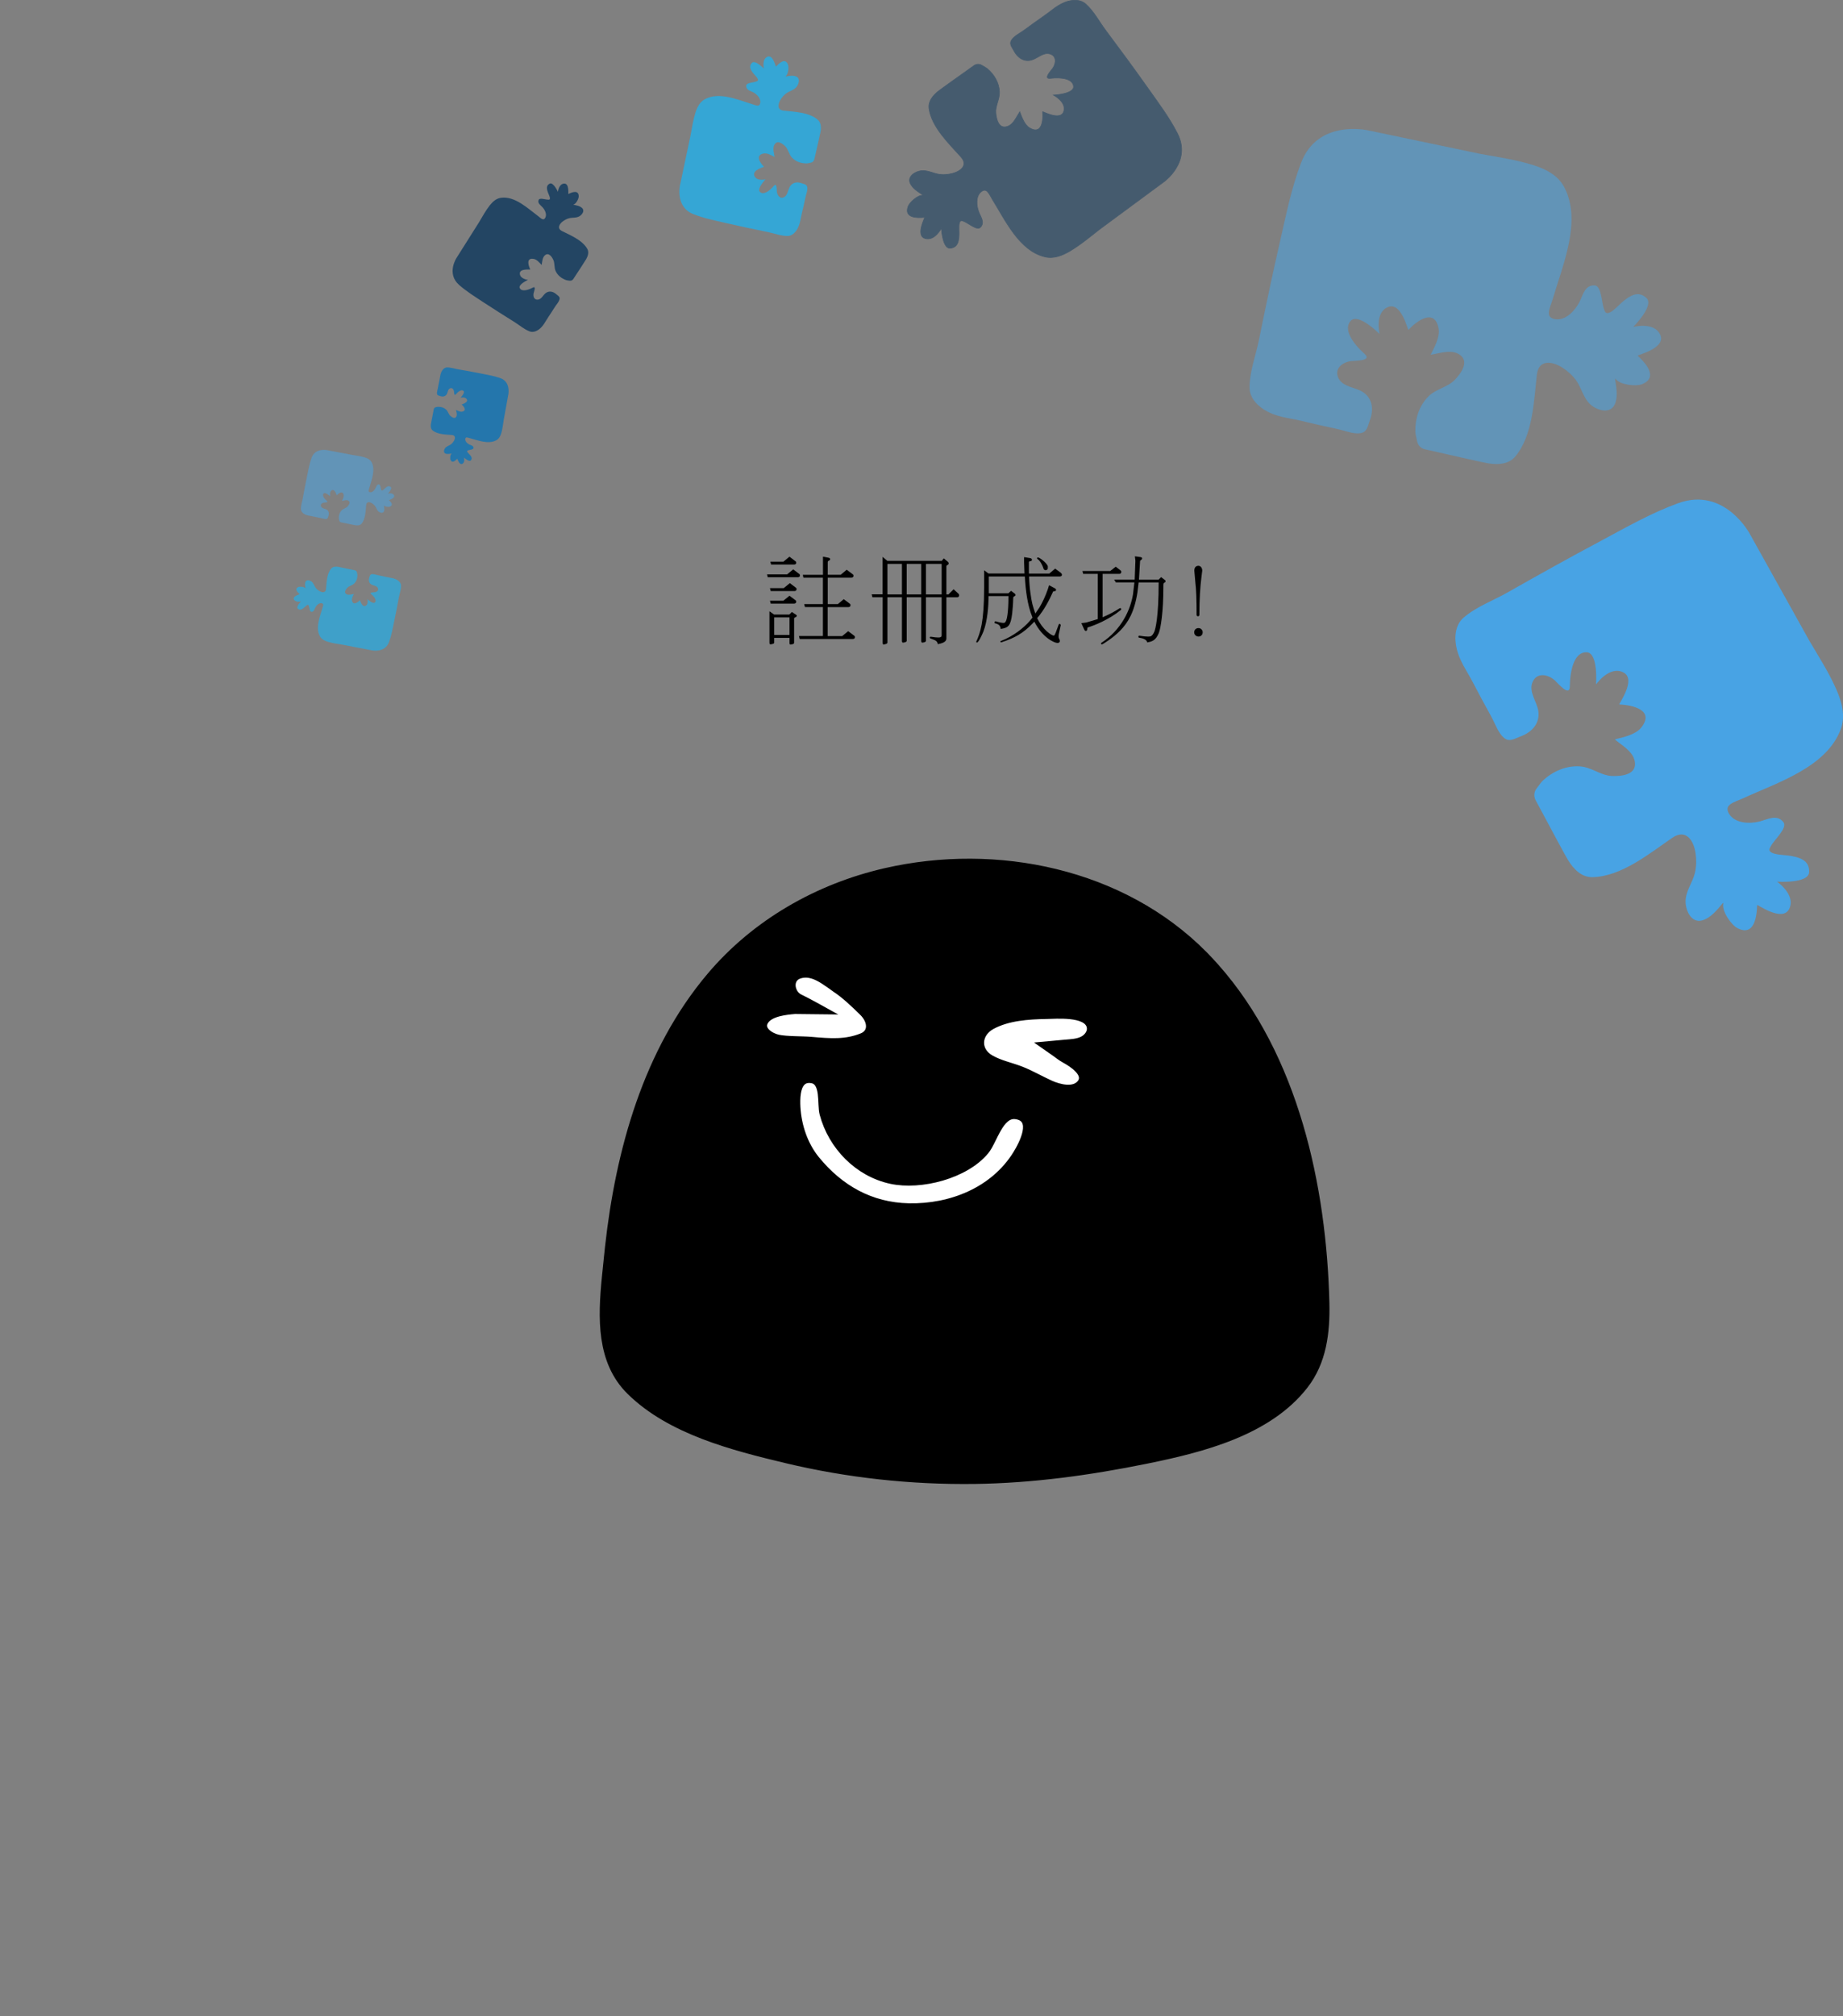 <?xml version="1.0" encoding="utf-8"?>
<!-- Generator: Adobe Illustrator 19.0.0, SVG Export Plug-In . SVG Version: 6.00 Build 0)  -->
<svg version="1.1" id="圖層_1" xmlns="http://www.w3.org/2000/svg" xmlns:xlink="http://www.w3.org/1999/xlink" x="0px" y="0px"
	 viewBox="0 0 2905.9 3177.9" style="enable-background:new 0 0 2905.9 3177.9;" xml:space="preserve">
<rect x="0" y="0" width="2905.9" height="3177.9" fill="#808080" stroke="none"/>
<style type="text/css">
	.st0{opacity:0.85;fill:#3FA9F5;}
	.st1{stroke:#000000;stroke-width:12;stroke-miterlimit:10;}
	.st2{fill:#FFFFFF;stroke:#000000;stroke-width:12;stroke-miterlimit:10;}
	.st3{opacity:0.47;}
	.st4{fill:#3FA9F5;}
	.st5{opacity:0.63;}
	.st6{fill:#234563;stroke:#234563;stroke-miterlimit:10;}
	.st7{opacity:0.86;}
	.st8{fill:#29ABE2;}
	.st9{opacity:0.72;}
	.st10{fill:#0071BC;}
	.st11{fill:#234563;}
	.st12{opacity:0.74;}
</style>
<path id="XMLID_69_" class="st0" d="M2646,793.2c-42.2,15.3-82.3,38.2-121.7,59.3c-49.5,26.4-98.5,53.7-147.3,81.4
	c-23.1,13.1-49.1,22.3-69.4,39.8c-13.9,12-14.8,32.6-10.7,49.3c3,12,8.6,23.3,14.9,33.9c8.8,14.7,16.4,30.2,24.5,45.2
	c7.5,14,15.7,27.7,22.3,42.2c3.1,6.8,9.1,17.8,16.5,21.2c7.1,3.2,15.4-2.1,22.3-4.6c17.5-6.4,31-20.3,28.1-40.1
	c-2.1-14.3-15.1-29.8-9.5-44.6c6.6-17.3,24.9-13.3,35.7-3.5c4.7,4.3,23.3,26.8,23.5,9c0.4-28.4,8.1-54.3,26.6-53.5
	s14.7,50.7,14.7,50.7s20.8-29.8,42.8-19.1c22,10.7-7.8,50.6-6.1,50.7c20.6,0.7,56.6,8.8,34.5,36.5c-8.8,11.1-28.4,15.3-41.6,18.5
	c11,9.4,28.3,18.7,31.4,34.1c4.4,21.9-20.8,24.3-36.4,23.6c-17.2-0.8-31.9-13.9-49.8-15.1c-22-1.5-42.4,7.6-58.5,22.2
	c-2.3,2.1-6.4,7.8-10.1,12.7c-4,5.3-4.6,12.4-1.5,18.3c25.9,48.5,47.3,88.3,51.4,94.9c8.6,13.7,20.8,26.8,38.2,26.5
	c45.6-0.8,90.2-37.5,125.9-62c21.6-14.8,33.9,4.1,36.8,24.6c1.4,10.1,1.3,20.8-1.1,30.8c-3.9,15.9-15.1,29-14.7,46
	c0.4,14.2,9.6,33.9,26.8,28.6c13.4-4.1,23.2-16.8,31.9-27.1c0.3-0.4,0.9-0.1,0.8,0.5c-2.9,12.1,12.8,34,21.9,38.8
	c26.7,14,30.9-17.4,31.4-36.2c0-1.7,40.1,27.9,50.7,5.8c10.6-22.1-19.3-42.7-19.3-42.7s49.8,3.5,50.6-15
	c0.7-18.5-13.8-24.8-42.1-27.1c-28.1-2.3-19.6-10.9-18.2-13.9c5-9.9,26.8-28.7,19.7-37.8c-10.2-13.1-25-4.2-37.7-1
	c-15.2,3.8-38.1,3.2-47.6-11.6c-9.9-15.5,8.5-18.8,22.7-25.4c52.7-24.3,130.2-48.2,152.9-108c7.8-20.6,2.3-42.1-6.1-61.6
	c-11.8-27.4-28.2-52.8-43.3-78.4L2759.2,842C2759.2,842,2719.6,766.6,2646,793.2"/>
<g id="XMLID_53_">
	<path id="XMLID_2_" d="M1241.1,905.4l9.6-7.9l9.4,7.2c0.8,0.4,1.2,1.3,1.2,2.4c0,2.1-1.8,2.8-3.3,2.8h-47.5l-1.1-4.5H1241.1z
		 M1213.2,963.6l7.3,5.1h24.1l3.9-4l6.9,4.5c0.6,0.3,0.9,0.9,0.9,1.4c0,0.4-0.4,2.1-2.4,2.5c-1,0.3-1.8,1-1.8,1.8v38.2
		c0.1,0.9-0.6,1.6-1.5,2.1c-4.5,1.2-5.8,1.5-5.8-2.1v-7.6h-24.1v7.5c0,0.8-0.6,1.5-1.8,1.9c-4.8,1.2-5.7,1.4-5.7-2.2V963.6z
		 M1235.8,927l9.6-7.8l9.4,7.2c0.8,0.4,1.2,1.2,1.2,2.3c0,1.9-1.5,3-3.3,3h-37.5l-1.2-4.6H1235.8z M1235.2,946.9l9.6-7.8l9.4,7
		c0.8,0.5,1.2,1.4,1.2,2.4c0,1.9-1.5,3-3.3,3h-36.9l-1.2-4.6H1235.2z M1235.2,885.4l9.6-7.9l9.4,7.2c0.8,0.4,1.2,1.3,1.2,2.4
		c0,1.9-1.5,2.8-3.3,2.8h-36.3l-1.2-4.5H1235.2z M1220.7,1000.9h24.1v-27.7h-24.1V1000.9z M1260.9,1007.2l-1.2-4.6h37.8v-45.7h-28.3
		l-1.2-4.6h29.5v-41.7h-30.7l-1-4.5h31.8v-28.6l7.8,1.5c2.4,0.3,3.5,1.2,3.5,2.4c0,1.2-0.8,2-2,2.3c-1.2,0.5-1.8,1.4-1.8,2.4V906
		h20.5l9.4-7.9l9.6,7.2c0.8,0.5,1.2,1.4,1.2,2.3c0,1.6-1.2,3-3.4,3h-37.3v41.7h15.9l9.4-7.8l9.6,7.2c0.8,0.5,1,1.4,1,2.4
		c0,2.3-2,2.9-3.3,2.9h-32.7v45.7h22.9l9.4-7.8l9.6,7.2c0.6,0.3,1.1,1.2,1.1,2.1c0,1.6-0.9,3.1-3.3,3.1H1260.9z"/>
	<path id="XMLID_10_" d="M1484.8,884.2l3.3-4l5.8,4.8c1.2,0.9,1.9,1.9,1.9,3.1c0,1.2-0.8,2.1-1.9,2.5c-1,0.5-1.7,1.2-1.7,1.8V937
		h3.2l8.2-8.1l7.8,7.2c0.6,0.6,0.9,1.5,0.9,2.3c0,1.6-1,3.1-3,3.1h-17.1v64.8c0,4.2-3,7.2-13.6,9.1c-0.6-4.9-3.5-6.1-11.1-8.8
		c-1-0.3-1.5-0.9-1.5-1.8c0.1-0.8,0.6-1.1,1.4-1.1h0.4c5,0.8,8.8,1.2,11.5,1.2c3,0,5.4-0.3,5.4-3.8v-59.7H1460v68.8
		c0,2.3-5.4,2.8-5.7,2.8c-1.2,0-1.8-0.9-1.8-2.8v-68.8h-22.9v68.8c0,2.3-5.4,2.8-5.7,2.8c-1.2,0-1.8-0.9-1.8-2.8v-68.8h-22.9v71.4
		c0,1.8-1.6,2.3-6,3.3c-1,0-1.5-1.2-1.5-3.3v-71.4h-16.2l-1.1-4.5h17.2v-59.1l7.5,6.3H1484.8z M1399.2,937h22.9v-48.1h-22.9V937z
		 M1429.6,937h22.9v-48.1h-22.9V937z M1460,937h24.7v-48.1H1460V937z"/>
	<path id="XMLID_15_" d="M1615.3,904.2l-0.6-18.1v-7.9l9.1,1.5c2.3,0.3,3.3,1.4,3.3,2.7c0,1.2-1,2.1-2.5,2.2
		c-1.5,0.2-2.3,0.6-2.3,1.2v18.4h32.1l9.3-7.9l9,6.7c1,0.9,1.7,2.1,1.7,3c0,1.6-1.2,2.7-3.2,2.7h-48.6c0.3,10,1,18.7,2.1,25.9
		c2,15.3,3.5,20.1,7.7,32.5l6.4-9.3c5.1-8.5,9.6-18.3,13.3-28.9l2-6.4l9,4.8c1.4,0.8,2,1.6,2,2.5c0,0.5-0.2,2.1-2.4,2.1
		c-1.2,0-2.1,0.3-2.4,0.9c-5.3,12.3-14.5,29.7-24.9,41.5c8.1,17.8,22.5,27.7,26.2,27.7c0.8,0,1.8-1.8,3-4.8l4.7-12.7
		c0.3-0.7,0.8-1,1.2-1c0.9,0,2,0.8,2,2l-3.1,14.4c-0.2,1-0.3,2.1-0.3,3c0,1.8,0.3,3.3,1.1,4.4c0.6,1,0.9,2.1,0.9,3.1
		c0,3.1-3.3,3.1-3.9,3.1c-4.5,0-23.5-8.1-36.3-33.6l-3.3,3.4c-6.9,7.2-14.4,13.2-22,17.7c-7.5,4.4-16.3,8.2-26.7,11.5
		c-0.5,0-1.6,0-1.6-1.2c0-0.3,0.3-0.8,0.9-0.9c20.5-7.8,36.6-21.6,44.7-30.7l5.1-6.1l-0.6-1.8c-7.3-17.8-10.3-41.1-11.5-63.1h-56.8
		v26.5h30.9l4.2-3.9l6,4.6c0.8,0.6,1,1.3,1,2.3c-0.2,0.9-0.9,1.5-2,1.8c-0.9,0.3-1.6,1.3-1.6,2.8c-0.2,9.1-0.9,17.2-1.7,24.6
		c-2.4,18.7-5.7,22.3-18.1,24c-0.4-5.4-3.3-7.5-8.5-8.8c-0.8-0.1-1.2-0.6-1.2-1.4c0-0.4,0.3-1.9,1.5-1.9c0.1,0,0.3,0.1,0.4,0.1
		c5.9,1.8,10,2.5,12.6,2.5c2,0,3-1.6,3.9-3.9c0.5-1,3.6-9.7,3.6-38.4h-31.3c-0.2,15.9-1.7,38.8-8.3,56.1
		c-2.3,5.5-7.6,17.2-10.2,17.2c-0.5,0-1-0.9-1-1.4c0-0.3,0.1-0.6,0.4-0.9c5.5-12.6,12-28.2,12-84.3v-27.4l6.9,5.1H1615.3z
		 M1652,896.4c-0.4,1.8-2.3,2.4-3.3,2.4c-2.5,0-3.3-2.1-3.4-2.5c-1.5-5.2-5.3-12.4-9.3-15c-0.6-0.3-0.9-0.8-0.9-1.2
		c0-0.5,0.5-1.4,1.4-1.4c2.5,0,13.6,8.2,15.6,13.8V896.4z"/>
	<path id="XMLID_18_" d="M1731,904.6h-23.1l-1.2-4.5h43.8l8.7-6.8l7.8,6c0.6,0.5,1,1.4,1,2.3c0,1-0.6,3-3.3,3h-26.2V973
		c9.1-3.8,18.1-8.5,26.8-14.1c0.4-0.3,0.8-0.3,1-0.3c1.2,0,1.5,1.2,1.5,1.6c0,0.6-0.2,1-0.6,1.4c-18.6,15-40.9,24.1-52,27.4
		c-0.6,0.3-0.9,1-0.9,2.5c0,3.1-2.1,3.1-2.4,3.1c-1,0-1.8-1-2.7-3l-4.2-9.3l7.6-1l18.3-5.4V904.6z M1836.8,914.4
		c0.8,0.4,1,1.2,1,2.1c-0.2,0.9-0.9,1.6-1.8,2c-1.7,0.6-1.7,1.4-1.7,7.9c0,38.4-4.2,64-7.2,71.5c-4.8,11.5-10.5,13.6-18.4,14.7
		c-0.5-4.4-6.6-6.6-12.6-7.4c-0.8,0-1.2-0.6-1.2-1.3c0-1.8,1-1.8,1.7-1.8c5.7,0.9,10,1.4,13.3,1.4c3.9,0,6.8,0,10.2-7.9
		c1.5-3.4,6.8-22.2,6.8-77.4h-31.6l-1.9,15.7c-4.8,31-14.8,47.4-27,60c-11.7,12-28,21.9-28.9,21.9c-0.9,0-1.5-0.8-1.5-1.4
		c0-0.5,0.3-0.8,0.6-1.1c31.5-20.4,46-52.2,49.9-76.9l2.1-18.3h-29.2l-2.7-4.5h32.4l1.1-29.7l-0.8-7l8.5,1.2c1.7,0.2,2.9,0.9,2.9,2
		c0,1.4-0.3,1.5-3.2,3.9l-1.8,29.7h31l4-4L1836.8,914.4z"/>
	<path id="XMLID_34_" d="M1896.3,996.7c0,3.7-2.5,6.7-6.6,6.7c-3,0-6.8-2.3-6.8-6.7c0-3.3,2.3-6.6,6.8-6.6
		C1893.6,990.1,1896.3,993.3,1896.3,996.7z M1883.1,899.5c0-5.4,3-7.6,6.4-7.6c4,0,6.1,3.9,6.1,7.6l-1.2,9.6
		c-2.1,16.6-3.3,36.3-3.3,59.2c0,2.3-0.2,2.4-2.1,3.3c-2.3-0.8-2.3-1-2.3-3.3c0-22.9-0.6-39.4-1.9-49.5L1883.1,899.5z"/>
</g>
<g id="XMLID_57_">
	<path id="XMLID_59_" class="st1" d="M954.9,2014.4c-6.1,62.7-8.7,131.7,38.7,178.4c63.4,62.5,162.1,87.6,246.1,107.7
		c97.1,23.2,197.1,34,296.9,32.7c91.4-1.2,181.7-13.7,271.1-31.9c87-17.7,191.5-43.7,249-117.6c29-37.2,34.4-83.5,33.4-129.2
		c-4.4-183.8-48.5-388.6-173.5-529.7c-6.1-6.9-12.3-13.5-18.8-20.1c-128.7-129.8-326.6-170.4-501.6-130.3
		c-106.6,24.4-205.1,80.6-276,164.5c-100.4,118.8-143.5,275.3-160.3,427.1c-0.6,5.4-1.2,10.8-1.7,16.3
		C957.2,1992.7,956,2003.5,954.9,2014.4z"/>
	<path id="XMLID_58_" class="st2" d="M1299.4,1545.7c-12-7.7-25-13.6-39.1-9c-17.7,5.7-13.8,29.5,0.3,36.3
		c12.5,6,37.5,19.9,37.5,19.9s-44.9-0.5-44.9-0.5c-14,1.2-38,3.6-46.9,16.2c-10.2,14.4,8.7,25.9,20.7,28.4
		c13.8,2.9,37.8,2.2,51.7,3.4c31.1,2.7,54.6,4.5,80.5-5.8c17-6.8,15.3-25.7,1-39.5c-13.5-13.2-27.7-26.9-43-37
		C1311.6,1554.1,1305.7,1549.7,1299.4,1545.7z"/>
	<path id="XMLID_56_" class="st2" d="M1564.5,1616.2c25.1-13.3,56.8-15.4,84.6-15.9c16.3-0.3,64-4.6,70.1,17.2
		c2.6,9.6-4.4,18.4-12.5,22.3c-8.4,4-18.3,4.3-27.3,5.1c-9.7,0.8-32.2,2.9-32.2,2.9s12.6,8.8,16.7,11.7c4.8,3.4,9.6,7.3,14.8,10.1
		c11.6,6.3,38.1,23,25,38.6c-11,13.1-34.2,6.8-47.4,0.9c-15.6-7-30.3-15.7-46.2-22c-16.1-6.3-33.2-9.5-48.3-18.1
		c-22.7-13-20.9-39.8,1.6-52.2C1563.7,1616.6,1564.1,1616.4,1564.5,1616.2z"/>
	<path id="XMLID_55_" class="st2" d="M1256.8,1722.8c2.1-12.8,8-23.9,23.3-21.3c20.7,3.5,14,38.8,18.1,54.1
		c13.5,51,54.7,93.4,106.7,104.6c46.9,10.1,117.1-8,148.5-45.9c13.2-15.9,22.8-59.4,48.1-56.1c32.9,4.3,11.2,45.5,1.2,61.6
		c-36,57.7-103.6,84.4-169.8,83c-60.2-1.3-108.8-28.9-146.4-74.9c-18.8-23.1-28.7-53.1-30.5-82.6
		C1255.7,1739,1255.5,1730.6,1256.8,1722.8z"/>
</g>
<g id="puzzle_8_" class="st3">
	<path id="XMLID_68_" class="st4" d="M2051.6,256.2c-15.3,39.7-23.8,82.6-33.3,124c-11.9,51.8-22.8,103.9-33.4,156
		c-5,24.7-14.6,49.1-14.7,74.5c-0.1,17.4,14.1,30.9,28.6,38.3c10.5,5.4,22,8.3,33.5,10.4c16,2.8,31.8,7,47.6,10.6
		c14.6,3.3,29.6,6,44,10.3c6.7,2,18.4,4.6,25.4,1.3c6.7-3.1,8.1-12.3,10.5-18.8c6.3-16.5,4.8-34.8-11.2-45
		c-11.5-7.3-30.7-7.7-37.8-20.9c-8.3-15.5,6-26.1,19.7-27.7c6-0.7,33.7,0,21.1-11.3c-20-18-33.8-39.6-21.7-52.3
		c12.1-12.7,45.4,21,45.4,21s-8.4-33.4,13-42.5c21.4-9.1,31.4,37.1,32.4,35.9c13.3-14.3,41.5-35,47.6-2c2.4,13.2-6.8,29.8-12.6,41.2
		c13.6-2,31-8.6,44-1.2c18.4,10.5,4.4,30-5.8,40.7c-11.3,11.8-29.8,14.2-41.8,26.3c-14.7,14.8-21,35.1-20.5,55.7
		c0.1,3,1.6,9.4,2.8,15.1c1.3,6.2,6,11,12.2,12.4c50.9,11.6,92.6,21,99.9,22.2c15.1,2.4,32.2,1.8,42.8-10.9
		c27.7-33.2,29.3-87.9,33.9-128.7c2.8-24.7,24.1-21.7,40.5-11.1c8.1,5.3,15.7,12,21.4,19.9c9,12.6,11.4,28.9,23.8,39.1
		c10.4,8.5,30.3,14.2,37.2-1.4c5.4-12.2,2.4-27,0.4-39.7c-0.1-0.5,0.5-0.7,0.8-0.3c6.9,9.6,32.3,12,41.3,8.5
		c26.6-10.4,6.7-33-6.4-45.1c-1.2-1.1,44.9-11.4,35.7-32.7c-9.2-21.3-42.6-12.7-42.6-12.7s33.5-33.5,20.7-45.5
		c-12.8-12-26.4-5.5-45.6,13.3c-19.1,18.7-20,7.2-21.2,4.4c-4-9.7-3.9-37-14.8-37.6c-15.7-0.9-18.5,15.3-24.2,26.4
		c-6.8,13.2-21.4,29.3-37.9,26.9c-17.3-2.6-8.2-17.8-4-32c15.4-52.8,46.5-123.2,17.8-176.7c-9.9-18.4-28.7-27.9-47.9-34
		c-26.9-8.6-55.3-12.7-83.1-17.7l-178-37.3C2157,205.6,2078.3,187,2051.6,256.2"/>
</g>
<g id="puzzle_7_" class="st5">
	<path id="XMLID_67_" class="st6" d="M1856.5,210.3c-13.3-26-31.5-50-48.3-73.8c-21.1-29.8-42.8-59.2-64.7-88.5
		c-10.4-13.8-18.5-29.9-31.5-41.6c-8.9-8-22.3-6.9-32.7-2.9c-7.5,2.9-14.3,7.4-20.7,12.4c-8.8,6.9-18.1,13.1-27.2,19.6
		c-8.4,6-16.6,12.5-25.4,17.9c-4.1,2.5-10.8,7.4-12.3,12.4c-1.5,4.9,2.6,9.8,4.8,14c5.6,10.8,15.7,18.4,28.2,14.8
		c9-2.6,18-12.2,28-9.8c11.7,2.8,10.6,15,5.2,22.8c-2.4,3.4-15.4,17.2-3.9,15.9c18.4-2.1,35.8,0.8,36.7,12.8
		c1,12-31.5,13.6-31.5,13.6s21,11,15.9,26.1s-33.3-0.9-33.2,0.2c1.2,13.4-1,37.3-20.7,25.3c-7.9-4.8-12.2-17.1-15.3-25.3
		c-5.2,7.9-9.8,19.8-19.5,23.1c-13.8,4.7-17.4-11.5-18.2-21.6c-0.9-11.2,6.4-21.7,5.7-33.4c-0.8-14.3-8.4-26.8-19.1-36
		c-1.6-1.3-5.5-3.5-9-5.5c-3.7-2.2-8.4-2-11.9,0.5c-29.2,20.7-53.1,37.8-57.1,41c-8.1,6.7-15.6,15.6-14,26.9
		c4.3,29.4,31.6,55.2,50.4,76.2c11.4,12.7,0.1,22.3-12.8,25.8c-6.4,1.7-13.3,2.6-20,1.8c-10.6-1.2-20-7.4-30.9-5.7
		c-9.1,1.4-21.1,9-16.3,19.7c3.8,8.3,12.8,13.6,20.1,18.4c0.3,0.2,0.1,0.6-0.2,0.6c-8-0.9-20.9,11.1-23.2,17.3
		c-6.8,18.4,13.8,18.5,26,17.3c1.1-0.1-14.7,28.2,0.4,33.2c15.1,5,26-16,26-16s1.8,32.5,13.8,31.5c12-1,14.9-11,14-29.5
		c-0.8-18.4,5.4-13.6,7.5-12.9c6.8,2.4,20.8,14.9,26.1,9.6c7.6-7.7,0.6-16.5-2.4-24.4c-3.7-9.5-5.2-24.4,3.6-31.7
		c9.2-7.7,12.9,4,18.2,12.6c20,32,41.9,80.2,82.4,89.9c13.9,3.4,27.4-2,39.3-9c16.7-9.9,31.8-22.5,47.1-34.5l100.5-74.2
		C1834.2,287.5,1879.7,255.7,1856.5,210.3"/>
</g>
<g id="puzzle_2_" class="st7">
	<path id="XMLID_66_" class="st8" d="M1093.1,337.5c16.6,6.6,34.6,10.2,52,14.2c21.7,5,43.6,9.7,65.5,14.1
		c10.3,2.1,20.6,6.2,31.2,6.2c7.3,0,13-6.2,16.2-12.6c2.3-4.6,3.6-9.6,4.5-14.7c1.3-7,3.1-13.9,4.7-20.8c1.5-6.4,2.6-13,4.5-19.3
		c0.9-2.9,2-8.1,0.7-11.1c-1.3-2.9-5.1-3.5-7.9-4.5c-6.9-2.7-14.6-2-19,5c-3.1,5.1-3.4,13.4-9,16.6c-6.5,3.7-10.9-2.5-11.6-8.5
		c-0.3-2.6,0.2-14.7-4.6-9.2c-7.6,8.8-16.8,14.9-22.1,9.6c-5.3-5.2,9-19.9,9-19.9s-14.1,3.8-17.8-5.5c-3.7-9.3,15.7-13.8,15.2-14.3
		c-6-5.8-14.5-18-0.6-20.8c5.6-1.1,12.5,2.9,17.3,5.4c-0.8-5.9-3.5-13.5-0.3-19.2c4.5-8.1,12.6-2,17.1,2.4c4.9,4.9,5.8,13,10.9,18.2
		c6.2,6.4,14.7,9,23.3,8.8c1.3,0,4-0.7,6.4-1.2c2.6-0.6,4.7-2.7,5.3-5.3c5.1-22.2,9.3-40.5,9.8-43.7c1.1-6.6,0.9-14-4.4-18.6
		c-13.8-12-36.8-12.5-54-14.4c-10.4-1.2-9-10.4-4.5-17.6c2.3-3.6,5.1-6.9,8.5-9.4c5.4-4,12.2-5.1,16.6-10.5
		c3.6-4.6,6.1-13.3-0.4-16.2c-5.1-2.3-11.4-1-16.7-0.1c-0.2,0-0.3-0.2-0.1-0.4c4.1-3,5.2-14.2,3.7-18.1c-4.3-11.6-13.8-2.8-19,2.9
		c-0.5,0.5-4.6-19.6-13.6-15.5c-9,4.1-5.5,18.6-5.5,18.6s-13.9-14.5-19-8.9c-5.1,5.6-2.4,11.5,5.4,19.9c7.8,8.3,3,8.7,1.7,9.3
		c-4.1,1.8-15.6,1.8-15.9,6.6c-0.4,6.9,6.4,8.1,11,10.5c5.5,2.9,12.2,9.3,11.1,16.5c-1.2,7.6-7.5,3.6-13.5,1.9
		c-22.1-6.6-51.6-19.9-74.2-7.3c-7.8,4.4-11.8,12.6-14.5,21c-3.7,11.8-5.6,24.2-7.8,36.3l-16.5,77.9
		C1072.3,291.6,1064.1,326.1,1093.1,337.5"/>
</g>
<g id="puzzle_3_" class="st9">
	<path id="XMLID_65_" class="st10" d="M788.8,596c-9.5-3.3-19.6-5.1-29.4-7c-12.3-2.5-24.6-4.7-37-6.8c-5.8-1-11.7-3.1-17.6-3
		c-4.1,0.1-7.2,3.5-8.8,7c-1.2,2.5-1.8,5.2-2.2,8c-0.6,3.8-1.4,7.5-2.2,11.3c-0.7,3.5-1.2,7-2.1,10.4c-0.4,1.6-1,4.4-0.1,6
		c0.8,1.6,2.9,1.8,4.5,2.4c3.9,1.4,8.2,0.9,10.5-2.9c1.7-2.8,1.6-7.3,4.7-9c3.6-2.1,6.2,1.2,6.7,4.4c0.2,1.4,0.2,7.9,2.8,4.9
		c4.1-4.8,9.1-8.2,12.2-5.5c3.1,2.8-4.7,10.8-4.7,10.8s7.8-2.2,10.1,2.8s-8.5,7.6-8.2,7.9c3.5,3,8.5,9.5,0.8,11.2
		c-3.1,0.7-7.1-1.4-9.8-2.7c0.6,3.2,2.2,7.2,0.6,10.4c-2.3,4.4-7,1.2-9.6-1.1c-2.8-2.6-3.5-6.9-6.5-9.7c-3.6-3.4-8.4-4.7-13.2-4.5
		c-0.7,0-2.2,0.4-3.5,0.7c-1.4,0.3-2.6,1.5-2.8,2.9c-2.4,12.1-4.3,22-4.6,23.7c-0.5,3.6-0.2,7.6,2.8,10c8,6.3,20.9,6.3,30.5,7.1
		c5.8,0.5,5.3,5.5,2.9,9.5c-1.2,1.9-2.7,3.8-4.6,5.2c-2.9,2.2-6.7,2.9-9.1,5.9c-1.9,2.5-3.1,7.2,0.6,8.7c2.9,1.2,6.4,0.4,9.4-0.2
		c0.1,0,0.2,0.1,0.1,0.2c-2.2,1.7-2.6,7.7-1.7,9.8c2.6,6.2,7.8,1.4,10.6-1.8c0.2-0.3,3,10.5,7.9,8.2s2.7-10.1,2.7-10.1
		s8.1,7.7,10.9,4.6c2.7-3.1,1.1-6.2-3.4-10.7c-4.5-4.4-1.8-4.7-1.2-5c2.3-1,8.7-1.2,8.8-3.7c0.1-3.7-3.7-4.3-6.4-5.5
		c-3.2-1.5-7-4.9-6.6-8.8c0.5-4.1,4.1-2,7.5-1.2c12.5,3.3,29.3,10.1,41.7,3c4.3-2.4,6.4-7,7.7-11.5c1.8-6.4,2.6-13.1,3.6-19.7
		l7.6-42.2C801.4,620.5,805.3,601.9,788.8,596"/>
</g>
<g id="puzzle_4_">
	<path id="XMLID_64_" class="st11" d="M723.8,449.1c11.7,10.3,25.3,18.7,38.3,27.3c16.3,10.7,32.8,21.1,49.3,31.4
		c7.8,4.9,15,11.3,23.7,14.6c6,2.3,12.4-0.9,16.8-4.9c3.2-2.9,5.7-6.5,7.9-10.2c3-5.1,6.5-10,9.7-15c3-4.6,5.8-9.4,9.2-13.8
		c1.6-2.1,3.9-5.7,3.7-8.6c-0.2-2.7-3.2-4.3-5.1-6c-4.9-4.3-11.3-6.1-16.9-1.9c-4,3-6.6,9.6-12,10.3c-6.4,0.9-8.2-5.4-7-10.3
		c0.5-2.1,4.3-11.6-1.2-8.7c-8.7,4.6-17.9,6.6-20.7,0.8s13-12.9,13-12.9s-12.6-1.4-12.9-9.9c-0.4-8.5,16.7-6,16.5-6.6
		c-3.2-6.4-6.7-18.7,5.4-16.6c4.9,0.9,9.4,6.1,12.5,9.6c1-4.9,1-11.7,5.2-15.3c6-5,10.9,2.3,13.2,7.2c2.6,5.4,1.1,12,3.7,17.7
		c3.2,6.9,9.4,11.7,16.5,14.2c1,0.4,3.4,0.7,5.5,1c2.3,0.3,4.6-0.7,5.8-2.6c10.5-16,19.1-29.1,20.4-31.5c2.7-4.9,4.7-10.8,1.7-16.1
		c-7.8-13.8-26.4-21.3-39.9-28.1c-8.1-4.1-4.4-11,1.4-15.3c2.9-2.1,6.1-3.9,9.6-4.8c5.5-1.5,11.4-0.2,16.5-3.2
		c4.3-2.5,8.7-8.6,4.3-12.9c-3.5-3.4-9-4.3-13.6-5.2c-0.2,0-0.2-0.3,0-0.3c4.2-1.1,8.3-9.6,8.2-13.1c-0.2-10.5-10.5-6.5-16.3-3.6
		c-0.5,0.3,1.8-16.9-6.7-16.4c-8.5,0.4-9.8,13-9.8,13s-7.2-15.8-13-12.9s-5.3,8.3-1.3,17.4c4,9-0.1,7.8-1.2,7.8
		c-3.9,0.1-13.2-3.4-14.8,0.3c-2.3,5.3,2.9,8.3,6,11.7c3.7,4,7.3,11.1,4.4,16.5c-3.1,5.6-7.2,0.5-11.5-2.7
		c-16.2-12-36.4-31.7-58.4-28.7c-7.6,1-13.2,6.3-17.8,12.1c-6.4,8.2-11.4,17.4-16.7,26.3l-35.6,56.4
		C719.9,406.4,703.5,431.1,723.8,449.1"/>
</g>
<g id="puzzle_5_" class="st3">
	<path id="XMLID_63_" class="st4" d="M491.3,721.5c-3.3,9.1-5.1,18.9-7,28.3c-2.5,11.8-4.7,23.7-6.9,35.6c-1,5.6-3.1,11.2-3,17
		c0.1,4,3.3,7,6.7,8.6c2.4,1.2,5,1.8,7.7,2.2c3.6,0.6,7.3,1.5,10.9,2.2c3.3,0.7,6.8,1.2,10,2.2c1.5,0.4,4.2,1,5.8,0.2
		c1.5-0.7,1.8-2.8,2.3-4.3c1.4-3.8,0.9-7.9-2.7-10.2c-2.7-1.6-7-1.6-8.7-4.6c-1.9-3.5,1.2-6,4.4-6.4c1.4-0.2,7.7-0.1,4.7-2.6
		c-4.6-4-7.9-8.8-5.2-11.8c2.7-2.9,10.4,4.6,10.4,4.6s-2-7.6,2.8-9.7c4.8-2.2,7.3,8.3,7.5,8c3-3.3,9.3-8.1,10.8-0.6
		c0.6,3-1.4,6.8-2.7,9.4c3.1-0.5,7-2.1,10-0.5c4.2,2.3,1.1,6.8-1.1,9.3c-2.5,2.7-6.7,3.3-9.4,6.1c-3.3,3.4-4.6,8.1-4.4,12.7
		c0,0.7,0.4,2.1,0.7,3.4c0.3,1.4,1.4,2.5,2.8,2.8c11.6,2.4,21.1,4.4,22.8,4.6c3.4,0.5,7.3,0.3,9.7-2.6c6.2-7.6,6.3-20.1,7.2-29.4
		c0.5-5.6,5.4-5,9.1-2.7c1.9,1.2,3.6,2.7,4.9,4.4c2.1,2.8,2.7,6.5,5.6,8.8c2.4,1.9,6.9,3.1,8.4-0.5c1.2-2.8,0.4-6.2-0.1-9
		c0-0.1,0.1-0.2,0.2-0.1c1.6,2.1,7.4,2.6,9.4,1.7c6-2.5,1.4-7.5-1.6-10.2c-0.3-0.2,10.2-2.8,8-7.6s-9.7-2.7-9.7-2.7
		s7.5-7.7,4.5-10.4c-3-2.7-6-1.1-10.3,3.2c-4.3,4.3-4.5,1.7-4.8,1.1c-1-2.2-1-8.4-3.5-8.5c-3.6-0.1-4.1,3.6-5.4,6.1
		c-1.5,3-4.7,6.7-8.5,6.3c-3.9-0.5-1.9-4-1.1-7.3c3.3-12.1,10-28.2,3.3-40.2c-2.3-4.1-6.6-6.2-11-7.5c-6.2-1.8-12.6-2.6-18.9-3.7
		l-40.6-7.7C515.1,709.6,497.1,705.7,491.3,721.5"/>
</g>
<g id="puzzle_6_" class="st12">
	<path id="XMLID_61_" class="st8" d="M613.3,1012.3c3.8-10,5.7-20.8,7.9-31.3c2.8-13.1,5.3-26.2,7.7-39.3c1.2-6.2,3.5-12.4,3.4-18.8
		c-0.1-4.4-3.9-7.7-7.7-9.6c-2.8-1.3-5.8-2.1-8.8-2.5c-4.2-0.7-8.4-1.7-12.5-2.6c-3.8-0.8-7.8-1.4-11.6-2.5
		c-1.8-0.5-4.8-1.1-6.7-0.3c-1.7,0.8-2,3.1-2.6,4.7c-1.5,4.2-1,8.8,3.2,11.3c3.1,1.8,8.1,1.9,10,5.2c2.3,3.9-1.4,6.6-5,7
		c-1.6,0.2-8.8,0.1-5.4,2.9c5.4,4.5,9.1,9.9,6,13.1s-12-5.2-12-5.2s2.4,8.4-3.1,10.7c-5.5,2.3-8.4-9.3-8.7-9
		c-3.4,3.6-10.6,8.9-12.4,0.6c-0.7-3.3,1.6-7.5,3-10.4c-3.5,0.5-8,2.2-11.5,0.4c-4.9-2.6-1.3-7.5,1.2-10.2c2.9-3,7.7-3.6,10.8-6.7
		c3.8-3.7,5.3-8.9,5-14c0-0.8-0.5-2.4-0.8-3.8c-0.4-1.5-1.6-2.8-3.3-3.1c-13.4-2.8-24.3-5.1-26.2-5.4c-4-0.6-8.4-0.4-11.1,2.8
		c-7,8.4-7.1,22.2-8.1,32.4c-0.6,6.2-6.2,5.5-10.5,2.9c-2.2-1.3-4.2-3-5.7-5c-2.4-3.2-3.2-7.2-6.5-9.8c-2.8-2.1-8-3.5-9.7,0.4
		c-1.3,3.1-0.5,6.8,0.1,10c0,0.1-0.1,0.2-0.2,0.1c-1.9-2.4-8.5-2.9-10.9-2c-6.9,2.7-1.6,8.3,2,11.3c0.3,0.3-11.7,2.9-9.1,8.3
		s11.2,3.1,11.2,3.1s-8.5,8.5-5.1,11.5c3.4,3,6.9,1.3,11.8-3.4c4.9-4.7,5.2-1.9,5.5-1.1c1.1,2.4,1.2,9.3,4.1,9.4
		c4.1,0.2,4.7-3.9,6.2-6.7c1.7-3.3,5.4-7.4,9.7-6.8c4.5,0.6,2.2,4.5,1.3,8c-3.7,13.3-11.4,31.1-3.5,44.5c2.7,4.6,7.7,6.9,12.7,8.4
		c7.1,2.1,14.5,3.1,21.8,4.3l46.8,9C586.1,1025.2,606.8,1029.7,613.3,1012.3"/>
</g>
<g id="XMLID_1_">
</g>
<g id="XMLID_37_">
</g>
<g id="XMLID_38_">
</g>
<g id="XMLID_39_">
</g>
<g id="XMLID_40_">
</g>
<g id="XMLID_41_">
</g>
<g id="XMLID_42_">
</g>
<g id="XMLID_43_">
</g>
<g id="XMLID_44_">
</g>
<g id="XMLID_45_">
</g>
<g id="XMLID_46_">
</g>
<g id="XMLID_47_">
</g>
<g id="XMLID_48_">
</g>
<g id="XMLID_49_">
</g>
<g id="XMLID_50_">
</g>
</svg>
